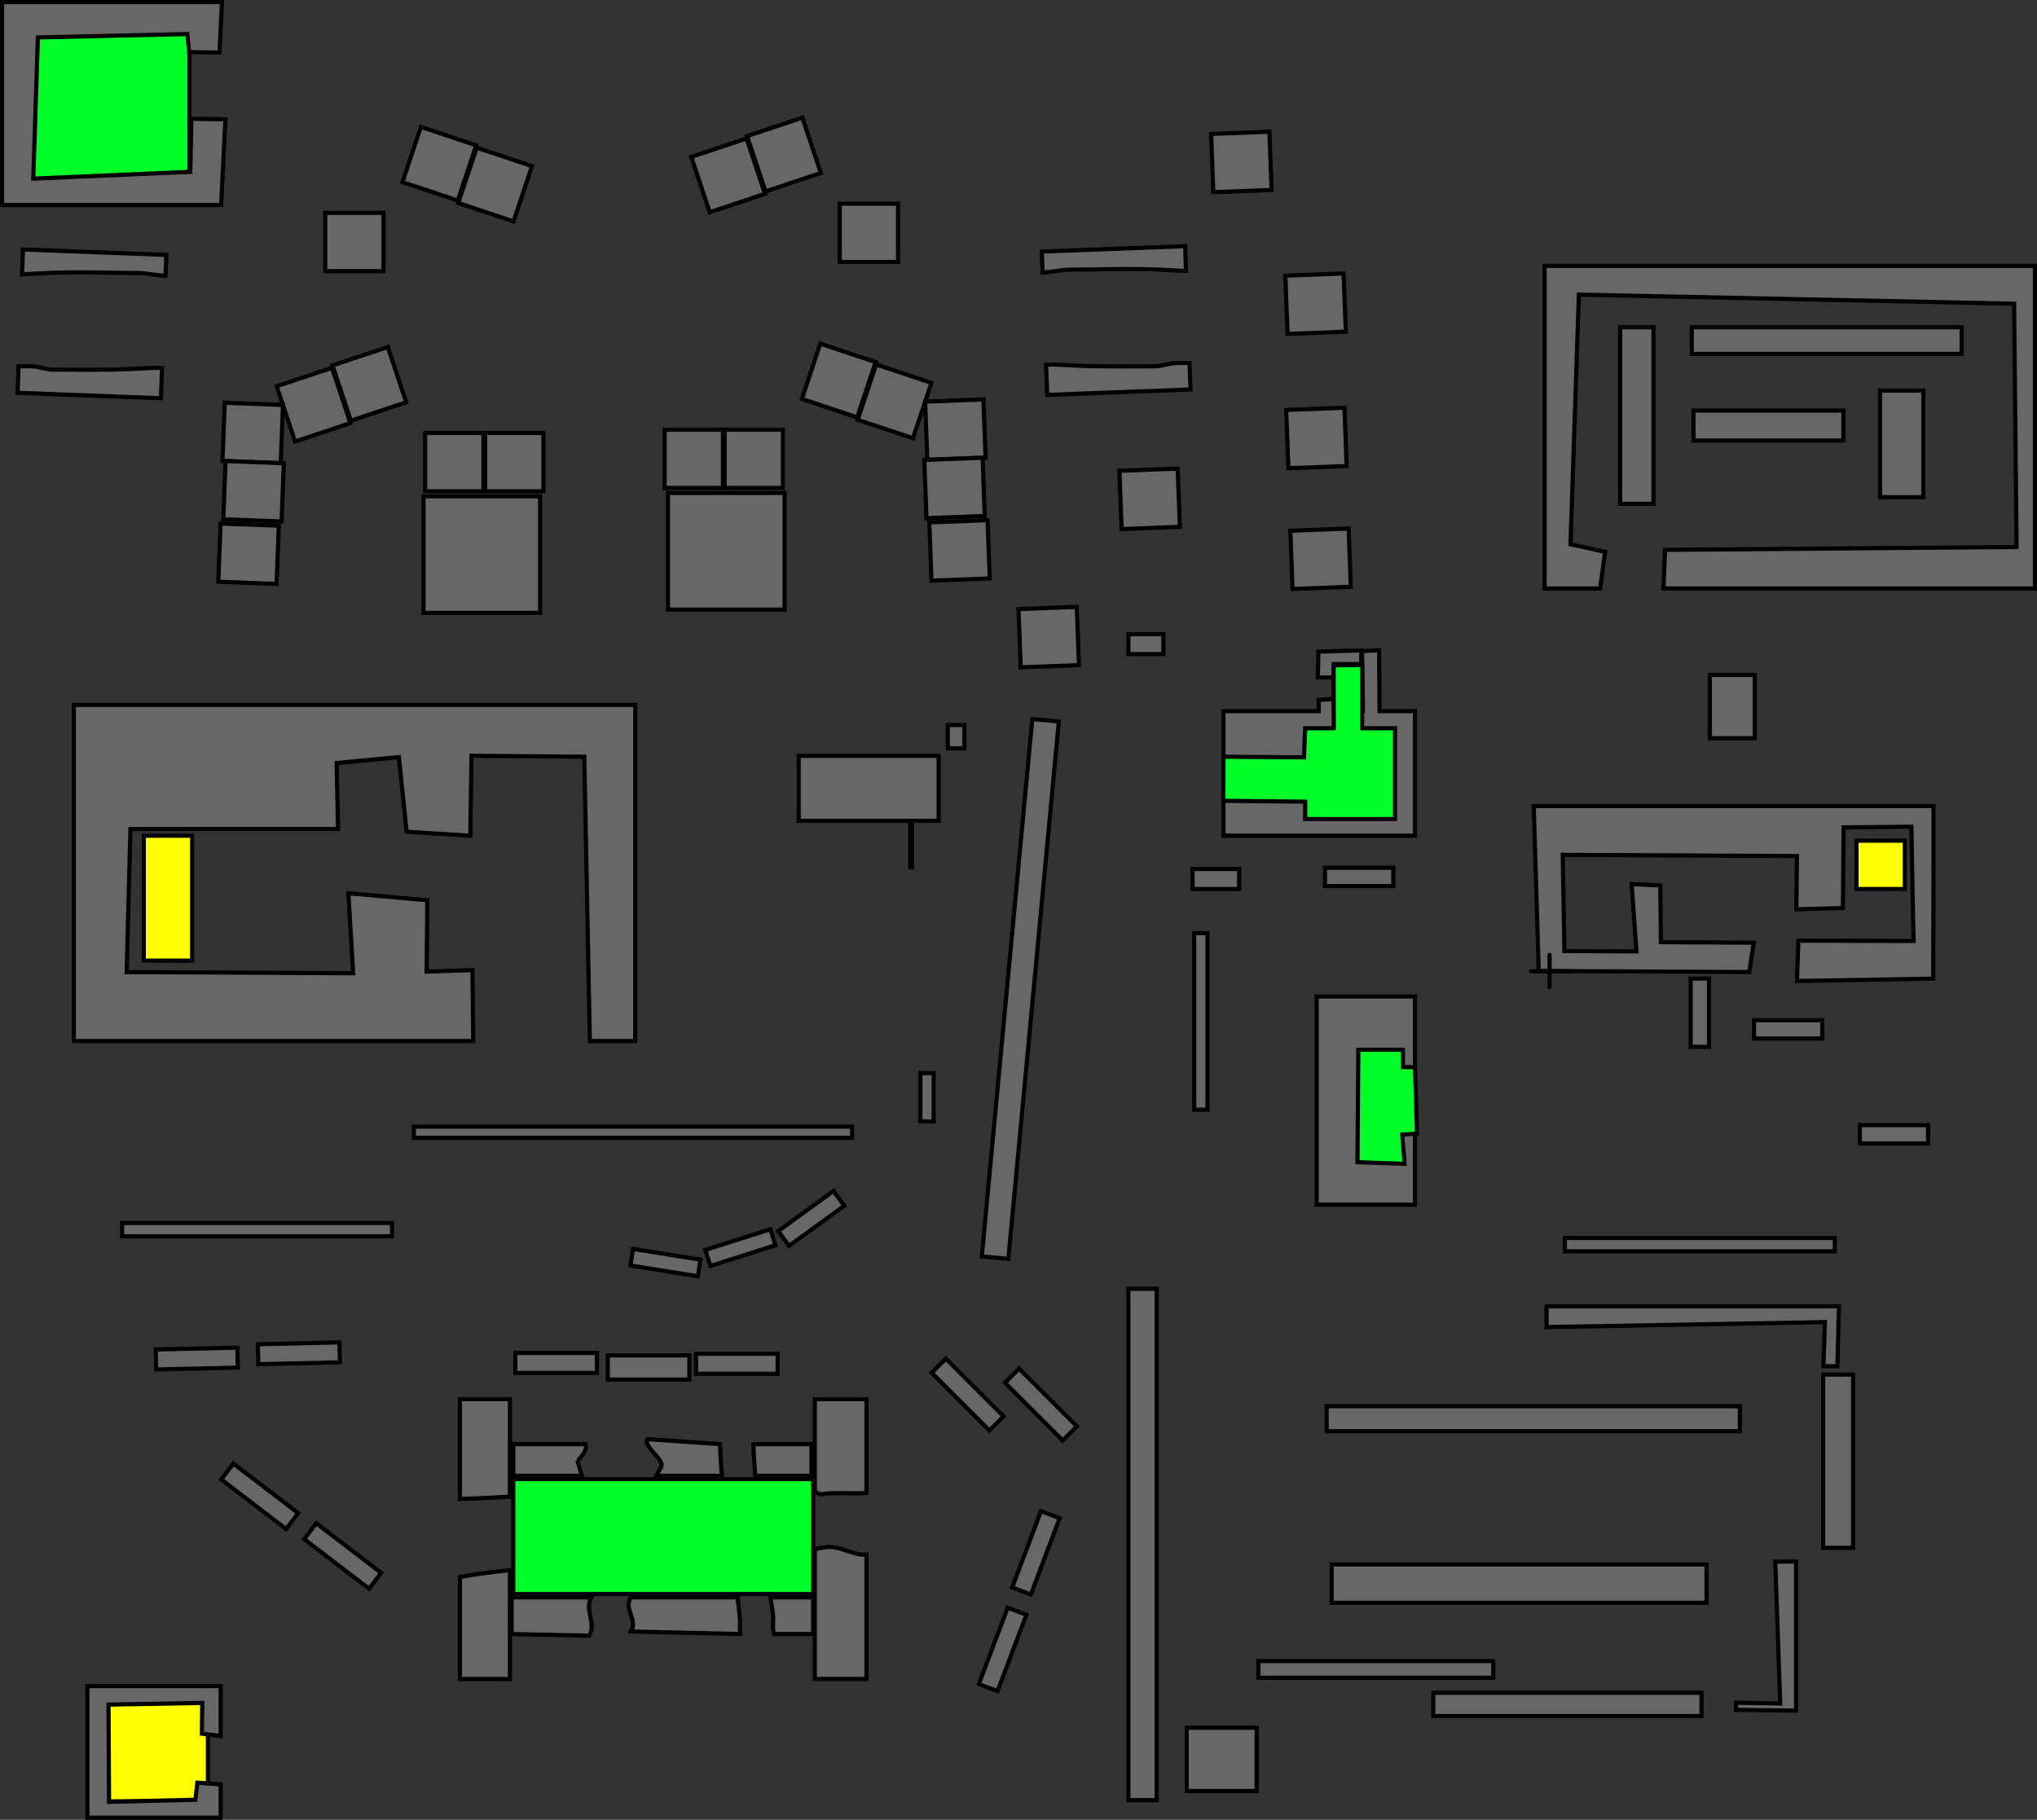 <svg version="1.1" xmlns="http://www.w3.org/2000/svg" xmlns:xlink="http://www.w3.org/1999/xlink" width="1222.667" height="1092.438" viewBox="0,0,1222.667,1092.438"><rect x="0" y="0" width="1222.667" height="1092.438" fill="#333333" stroke="none"/><g transform="translate(371.334,366.219)"><g data-paper-data="{&quot;isPaintingLayer&quot;:true}" fill-rule="nonzero" stroke="#000000" stroke-width="2.5" stroke-linejoin="miter" stroke-miterlimit="10" stroke-dasharray="" stroke-dashoffset="0" style="mix-blend-mode: normal"><path d="M654.965,76.959v-38h27v38z" fill="#676767" stroke-linecap="butt"/><path d="M742.965,167.459v-29h29v29z" fill="#fffd00" stroke-linecap="butt"/><g data-paper-data="{&quot;index&quot;:null}" stroke-linecap="butt"><path d="M362.989,135.459v-74.75h57.25l-0.056,-6.75l9.021,-0.549l-0.051,-12.951l-9.531,-0.007l0.435,-15.489l25.682,-0.755v8.25h-16.5v28.25h17.5l-0.5,-36l10.211,-0.631l0.289,36.631h21.25v74.75z" fill="#676767"/><path d="M412.076,125.459v-10.434l-49.111,-0.508l0.069,-26.453l48.323,0.364l0.72,-17.469h17.164l-0.081,-37.783l17.081,-0.217v38h19.75v54.5z" fill="#00ff29"/></g><path d="M552.245,216.679l-3,-99h240v30l-0.199,73.596l-81.801,1.404l0.85,-24.219l69.15,0.219l-0.5,-23.52l-0.815,-45.082l-40.686,0.399l-0.411,48.412l-27.953,0.754l0.365,-31.964l-140.587,-0.72l1.01,57.717l43.228,0.236l-2.862,-40.415l17.211,0.847l0.331,34.031l55.751,0.304l-2.677,17.632z" fill="#676767" stroke-linecap="butt"/><g stroke-linecap="butt"><path d="M418.964,356.959v-125h59v125z" fill="#676767"/><path d="M443.464,331.459l0.5,-67.5h26.75l0.08,10.409l7.17,0.091l1.22,39.776l-8.889,0.677l1.419,17.547z" fill="#00ff29"/></g><g fill="#676767" stroke-linecap="butt"><path d="M345.464,299.959v-106h8v106z"/><g><path d="M423.964,165.709v-11h41v11z"/><path d="M344.464,167.459v-12h28v12z"/></g></g><g fill="#676767" stroke-linecap="butt"><path d="M567.965,384.959v-8h162v8z"/><path d="M681.465,257.209v-11h41v11z"/><path d="M643.465,221.209h11v41h-11z"/><path d="M744.965,320.209v-11h41v11z"/></g><path d="M-17.285,258.736l-3.333,-170.667l-67.725,-0.591l-0.685,48.03l-38.243,-2.448l-4.623,-44.779l-37.365,3.554l0.828,39.598l-124.607,0.015l-2.256,85.893l135.943,0.683l-2.878,-48.01l47.369,4.198l-0.369,42.835l27.479,-0.895l0.464,42.581h-239.75v-201.778h337v201.778z" fill="#676767" stroke-linecap="butt"/><path d="M140.097,310.103v6.75h-263v-6.75z" fill="#676767" stroke-linecap="butt"/><path d="M-285.036,210.459v-75h29v75z" fill="#fffd00" stroke-linecap="butt"/><path d="M-298.036,375.959v-8h162v8z" fill="#676767" stroke-linecap="butt"/><path d="M55.097,393.758l-3.063,-9.607l39.063,-12.453l3.063,9.607z" fill="#676767" stroke-linecap="butt"/><path d="M102.223,381.71l-6.454,-8.908l33.202,-24.055l6.454,8.908z" fill="#676767" stroke-linecap="butt"/><path d="M7.058,393.478l1.588,-9.957l40.488,6.457l-1.588,9.957z" fill="#676767" stroke-linecap="butt"/><path d="M233.898,389.499l-15.929,-1.497l30.317,-322.565l15.929,1.497z" data-paper-data="{&quot;index&quot;:null}" fill="#676767" stroke-linecap="butt"/><path d="M305.964,26.459v-12h21v12z" data-paper-data="{&quot;index&quot;:null}" fill="#676767" stroke-linecap="butt"/><path d="M197.547,83.014v-14h10v14z" data-paper-data="{&quot;index&quot;:null}" fill="#676767" stroke-linecap="butt"/><path d="M175.067,154.54v-51h1v51z" data-paper-data="{&quot;index&quot;:null}" fill="#676767" stroke-linecap="butt"/><path d="M108.064,126.54v-39h84v39z" data-paper-data="{&quot;index&quot;:null}" fill="#676767" stroke-linecap="butt"/><path d="M181.097,306.978v-29h8v29z" data-paper-data="{&quot;index&quot;:null}" fill="#676767" stroke-linecap="butt"/><path d="M558.764,207.059v19.4" fill="none" stroke-linecap="round"/><path d="M547.564,216.859h24.2" fill="none" stroke-linecap="round"/><path d="M556.965,430.459v-12.5h175.5l-0.935,36h-8.413l0.935,-26.5z" fill="#676767" stroke-linecap="butt"/><path d="M722.965,562.959v-104h18v104z" fill="#676767" stroke-linecap="butt"/><path d="M488.965,663.959v-14h161v14z" fill="#676767" stroke-linecap="butt"/><path d="M383.965,640.959v-10h141v10z" fill="#676767" stroke-linecap="butt"/><path d="M694.215,571.209h12.5v89.5l-36,-0.477v-4.29l26.5,0.477z" fill="#676767" stroke-linecap="butt"/><path d="M340.964,708.959v-38h42v38z" fill="#676767" stroke-linecap="butt"/><path d="M424.964,492.959v-15h248v15z" fill="#676767" stroke-linecap="butt"/><path d="M427.964,595.959v-23h225v23z" fill="#676767" stroke-linecap="butt"/><path d="M-63.255,519.709v-19h43.461c1.381,4.468 -4.996,10.012 -4.994,10.018c0.955,2.999 1.883,5.991 2.785,8.982z" fill="#676767" stroke-linecap="butt"/><path d="M115.745,500.709v19h-33.742c-0.496,-6.324 -0.897,-12.66 -1.223,-19z" fill="#676767" stroke-linecap="butt"/><path d="M25.447,514.636c2.744,-4.741 -11.244,-12.37 -8.105,-16.927l43.45,3c0.295,6.328 0.678,12.67 1.156,19h-39.241c0.865,-1.715 1.777,-3.408 2.741,-5.073z" fill="#676767" stroke-linecap="butt"/><path d="M71.36,592.709c0.543,4.231 1.024,8.466 1.41,12.709c0.257,2.826 -0.187,5.685 0.05,8.513c0.022,0.26 0.05,0.519 0.084,0.778l-65.537,-1.502c4.406,-7.37 -4.641,-13.206 -0.091,-20.498z" fill="#676767" stroke-linecap="butt"/><path d="M-64.255,614.709v-22h47.946c-4.511,7.292 3.049,15.611 -1.291,23z" fill="#676767" stroke-linecap="butt"/><path d="M116.745,592.709v22h-23.533c-0.215,-1.07 -0.452,-2.14 -0.542,-3.222c-0.206,-2.487 0.276,-5.002 0.05,-7.487c-0.344,-3.785 -1.012,-7.532 -1.588,-11.291z" fill="#676767" stroke-linecap="butt"/><path d="M117.745,641.709v-77.96c2.17,-0.424 4.344,-0.822 6.529,-1.158c8.304,-1.277 16.286,5.116 24.471,4.471v74.646z" fill="#676767" stroke-linecap="butt"/><path d="M117.745,473.709h31v56.295c-9.227,0.744 -18.232,-0.608 -27.529,0.823c-1.16,0.179 -2.316,-1.624 -3.471,-1.415z" fill="#676767" stroke-linecap="butt"/><path d="M-95.255,641.709v-61.204c3.802,-0.692 7.611,-1.338 11.435,-1.9c6.166,-0.906 12.361,-1.6 18.565,-2.209v65.313z" fill="#676767" stroke-linecap="butt"/><path d="M-95.255,473.709h30v58.535c-9.994,0.563 -19.984,1.13 -30,1.359z" fill="#676767" stroke-linecap="butt"/><path d="M-63.255,590.709v-69h180v69z" fill="#00ff29" stroke-linecap="butt"/><path d="M-62.035,457.959v-12h49v12z" fill="#676767" stroke-linecap="butt"/><path d="M-6.535,461.959v-14.5h49v14.5z" fill="#676767" stroke-linecap="butt"/><path d="M46.465,458.459v-12h49v12z" fill="#676767" stroke-linecap="butt"/><path d="M187.898,457.877l8.485,-8.485l34.648,34.648l-8.485,8.485z" fill="#676767" stroke-linecap="butt"/><path d="M231.898,463.877l8.485,-8.485l34.648,34.648l-8.485,8.485z" fill="#676767" stroke-linecap="butt"/><path d="M227.428,648.999l-11.227,-4.237l17.3,-45.844l11.227,4.237z" fill="#676767" stroke-linecap="butt"/><path d="M247.428,590.999l-11.227,-4.237l17.3,-45.844l11.227,4.237z" fill="#676767" stroke-linecap="butt"/><g fill="#676767" stroke-linecap="butt"><path d=""/><path d=""/><path d=""/><path d=""/><path d=""/><path d=""/><path d=""/><path d=""/><path d=""/><path d=""/><path d=""/><path d=""/><path d=""/><path d=""/><path d=""/><path d=""/><path d=""/><path d=""/><path d=""/><path d=""/><path d=""/><path d=""/><path d=""/><path d=""/><path d=""/><path d=""/><path d=""/><path d=""/><path d=""/><path d=""/><path d=""/></g><path d="M305.964,714.459v-307h17v307z" fill="#676767" stroke-linecap="butt"/><path d="M27.604,-73.298v-35h35v35z" fill="#676767" stroke-linecap="butt"/><path d="M63.604,-73.298v-35h35v35z" fill="#676767" stroke-linecap="butt"/><path d="M29.604,-0.298v-70h70v70z" fill="#676767" stroke-linecap="butt"/><path d="M109.968,-126.73l11.068,-33.204l33.204,11.068l-11.068,33.204z" fill="#676767" stroke-linecap="butt"/><path d="M143.468,-114.23l11.068,-33.204l33.204,11.068l-11.068,33.204z" fill="#676767" stroke-linecap="butt"/><path d="M185.278,-90.149l-1.323,-34.975l34.975,-1.323l1.323,34.975z" fill="#676767" stroke-linecap="butt"/><path d="M184.778,-55.149l-1.323,-34.975l34.975,-1.323l1.323,34.975z" fill="#676767" stroke-linecap="butt"/><path d="M187.778,-17.649l-1.323,-34.975l34.975,-1.323l1.323,34.975z" fill="#676767" stroke-linecap="butt"/><path d="M257.209,-129.149l-0.686,-18.146c1.835,-0.042 3.746,-0.18 6.873,-0.003c20.308,1.151 26.162,1.093 58.208,1c4.381,-0.013 8.626,-1.853 12.98,-2c2.687,-0.091 5.376,-0.07 8.066,-0.039l0.603,15.934z" fill="#676767" stroke-linecap="butt"/><path d="M253.955,-215.193l86.044,-3.254l0.565,14.934c-4.639,-0.27 -9.276,-0.527 -13.909,-0.758c-18.993,-0.948 -38.034,-0.074 -57.051,-0.028c-2.784,0.007 -5.733,0.749 -8.421,1c-2.22,0.207 -4.483,0.424 -6.752,0.686z" fill="#676767" stroke-linecap="butt"/><path d="M-142.533,577.996l-7.289,9.533l-38.926,-29.762l7.289,-9.533z" fill="#676767" stroke-linecap="butt"/><path d="M-192.323,542.15l-7.289,9.533l-38.926,-29.762l7.289,-9.533z" fill="#676767" stroke-linecap="butt"/><path d="M-167.579,439.628l0.272,11.997l-48.987,1.11l-0.272,-11.997z" fill="#676767" stroke-linecap="butt"/><path d="M-228.849,442.781l0.272,11.997l-48.987,1.11l-0.272,-11.997z" fill="#676767" stroke-linecap="butt"/><path d="M-80.14,-71.301v-35h35v35z" data-paper-data="{&quot;index&quot;:null}" fill="#676767" stroke-linecap="butt"/><path d="M-116.14,-71.301v-35h35v35z" data-paper-data="{&quot;index&quot;:null}" fill="#676767" stroke-linecap="butt"/><path d="M-117.14,1.699v-70h70v70z" data-paper-data="{&quot;index&quot;:null}" fill="#676767" stroke-linecap="butt"/><path d="M-160.708,-113.665l-11.068,-33.204l33.204,-11.068l11.068,33.204z" data-paper-data="{&quot;index&quot;:null}" fill="#676767" stroke-linecap="butt"/><path d="M-194.208,-101.165l-11.068,-33.204l33.204,-11.068l11.068,33.204z" data-paper-data="{&quot;index&quot;:null}" fill="#676767" stroke-linecap="butt"/><path d="M-237.789,-89.475l1.323,-34.975l34.975,1.323l-1.323,34.975z" data-paper-data="{&quot;index&quot;:null}" fill="#676767" stroke-linecap="butt"/><path d="M-237.289,-54.475l1.323,-34.975l34.975,1.323l-1.323,34.975z" data-paper-data="{&quot;index&quot;:null}" fill="#676767" stroke-linecap="butt"/><path d="M-240.289,-16.975l1.323,-34.975l34.975,1.323l-1.323,34.975z" data-paper-data="{&quot;index&quot;:null}" fill="#676767" stroke-linecap="butt"/><path d="M-360.789,-130.406l0.603,-15.934c2.689,-0.031 5.378,-0.052 8.066,0.039c4.355,0.147 8.599,1.987 12.98,2c32.046,0.093 37.9,0.151 58.208,-1c3.127,-0.177 5.038,-0.039 6.873,0.003l-0.686,18.146z" data-paper-data="{&quot;index&quot;:null}" fill="#676767" stroke-linecap="butt"/><path d="M-271.967,-200.615c-2.269,-0.262 -4.532,-0.479 -6.752,-0.686c-2.689,-0.251 -5.637,-0.993 -8.421,-1c-19.017,-0.047 -38.058,-0.921 -57.051,0.028c-4.633,0.231 -9.269,0.487 -13.909,0.758l0.565,-14.934l86.044,3.254z" data-paper-data="{&quot;index&quot;:null}" fill="#676767" stroke-linecap="butt"/><path d="M-176.141,-203.433v-35h35v35z" fill="#676767" stroke-linecap="butt"/><path d="M-129.777,-256.865l11.068,-33.204l33.204,11.068l-11.068,33.204z" fill="#676767" stroke-linecap="butt"/><path d="M-96.277,-244.365l11.068,-33.204l33.204,11.068l-11.068,33.204z" fill="#676767" stroke-linecap="butt"/><path d="M132.71,-208.944v-35h35v35z" data-paper-data="{&quot;index&quot;:null}" fill="#676767" stroke-linecap="butt"/><path d="M88.142,-251.308l-11.068,-33.204l33.204,-11.068l11.068,33.204z" data-paper-data="{&quot;index&quot;:null}" fill="#676767" stroke-linecap="butt"/><path d="M54.642,-238.808l-11.068,-33.204l33.204,-11.068l11.068,33.204z" data-paper-data="{&quot;index&quot;:null}" fill="#676767" stroke-linecap="butt"/><path d="M401.99,-85.149l-1.323,-34.975l34.975,-1.323l1.323,34.975z" fill="#676767" stroke-linecap="butt"/><path d="M401.49,-165.765l-1.323,-34.975l34.975,-1.323l1.323,34.975z" fill="#676767" stroke-linecap="butt"/><path d="M404.49,-12.649l-1.323,-34.975l34.975,-1.323l1.323,34.975z" fill="#676767" stroke-linecap="butt"/><path d="M301.885,-48.618l-1.323,-34.975l34.975,-1.323l1.323,34.975z" fill="#676767" stroke-linecap="butt"/><path d="M356.94,-250.855l-1.323,-34.975l34.975,-1.323l1.323,34.975z" fill="#676767" stroke-linecap="butt"/><path d="M241.321,34.393l-1.323,-34.975l34.975,-1.323l1.323,34.975z" fill="#676767" stroke-linecap="butt"/><path d="M555.789,-12.937v-193.694h294.294v193.694h-222.961l0.951,-23.191l210.997,-1.707l-1.491,-146.058l-261.227,-5.454l-5.027,149.852l20.796,4.558l-3,22z" fill="#676767" stroke-linecap="butt"/><path d="M601.123,-63.76v-106h20v106z" fill="#676767" stroke-linecap="butt"/><path d="M645.123,-101.76v-18h90v18z" fill="#676767" stroke-linecap="butt"/><path d="M644.123,-153.76v-16h162v16z" fill="#676767" stroke-linecap="butt"/><path d="M757.123,-67.76v-64h26v64z" fill="#676767" stroke-linecap="butt"/><path d="M-257.628,-357.886v71.712v32.679h-94.5v-69.226l4.556,-36.143h89" fill="#00ff29" stroke-linecap="round"/><path d="M-370.084,-243.147v-121.822h132l-1.5,30.314l-18.263,-0.274l-1.056,-10.85l-89.681,2.033l-2.773,84.755l94.267,-4.085l0.6,-31.833l20.447,0.272l-2.541,51.49z" fill="#676767" stroke-linecap="butt"/><path d="M-308.538,715.188v-62h62v62z" fill="#fffd00" stroke-linecap="butt"/><path d="M-318.88,724.969v-79h80v30l-11.306,-1.456l0.245,-18.429l-56.258,0.987l0.327,58.379l51.83,-1.253l1.163,-10.228l14,1v20z" fill="#676767" stroke-linecap="butt"/></g></g></svg>